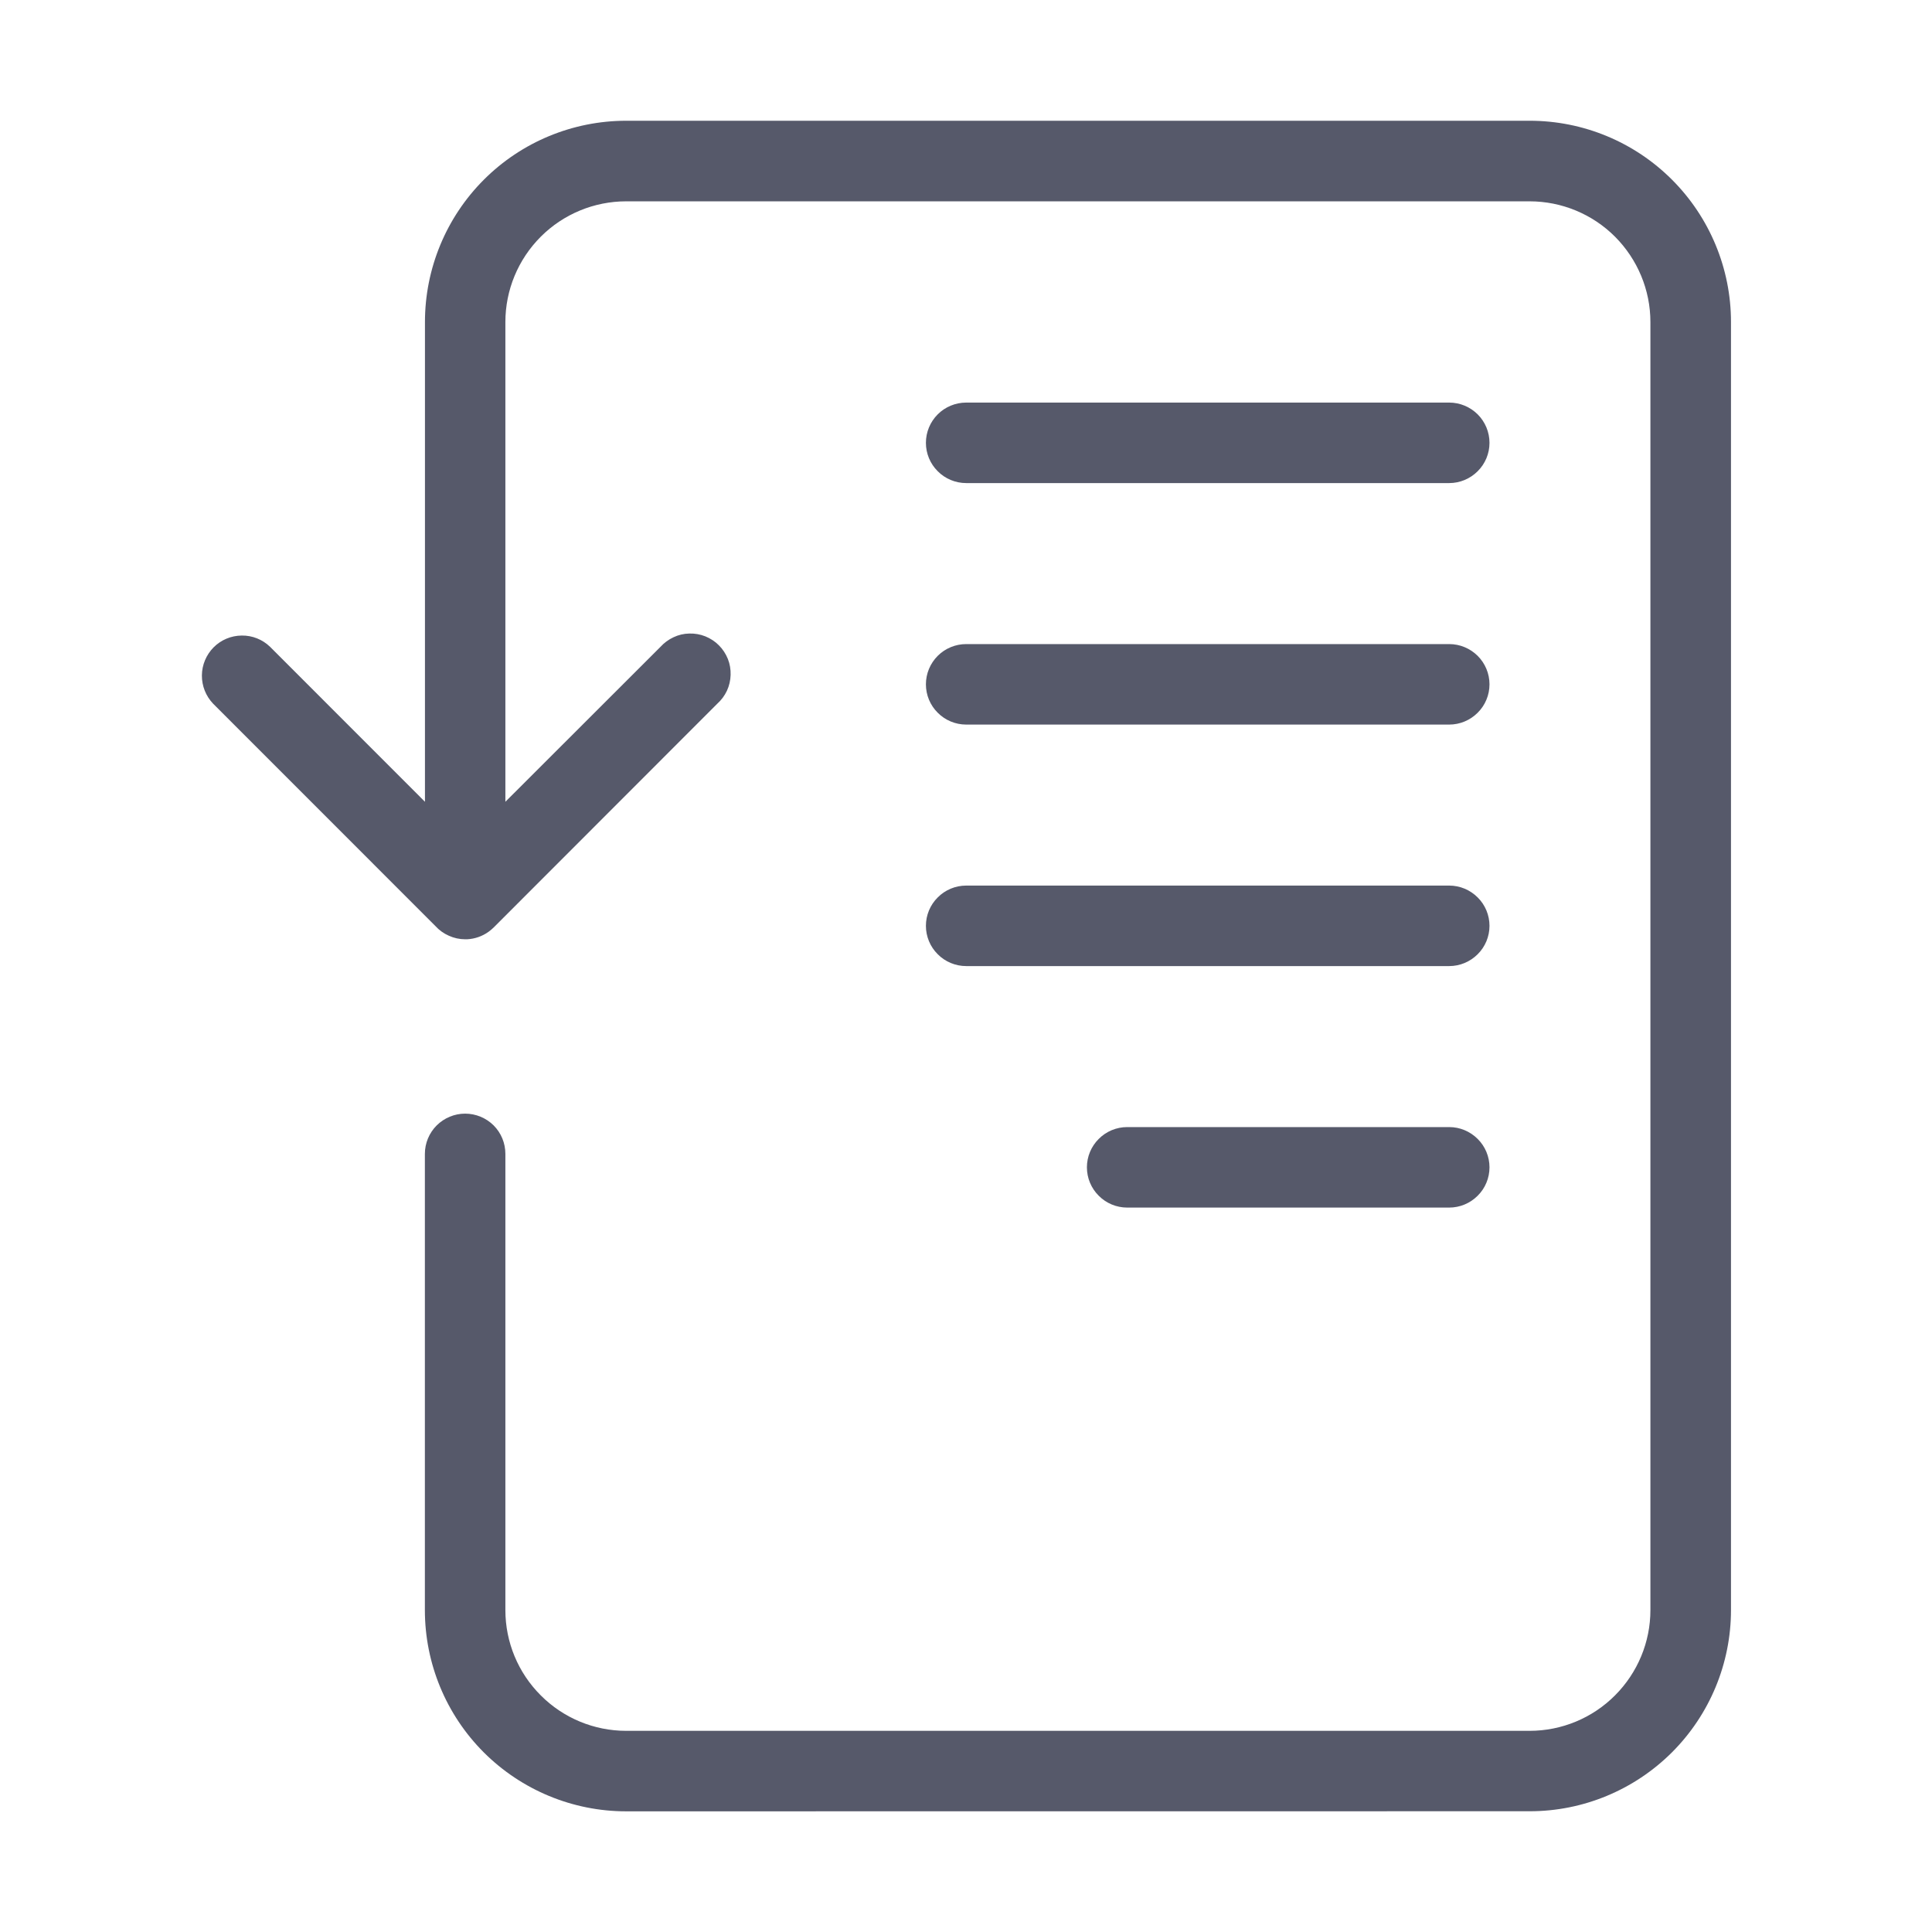 <svg width="24" height="24" viewBox="0 0 24 24" fill="none" xmlns="http://www.w3.org/2000/svg">
<path d="M7.778 22.501C7.115 22.501 6.479 22.237 6.01 21.769C5.541 21.3 5.278 20.664 5.278 20.001V14.334C5.278 14.201 5.331 14.074 5.425 13.98C5.519 13.887 5.646 13.834 5.778 13.834C5.911 13.834 6.038 13.887 6.132 13.98C6.226 14.074 6.278 14.201 6.278 14.334V20.001C6.278 20.399 6.436 20.78 6.718 21.061C6.999 21.343 7.381 21.501 7.778 21.501H19.002C19.399 21.501 19.781 21.343 20.062 21.061C20.343 20.78 20.502 20.399 20.502 20.001V4.001C20.502 3.603 20.343 3.222 20.062 2.94C19.781 2.659 19.399 2.501 19.002 2.501H7.778C7.381 2.501 6.999 2.659 6.718 2.94C6.436 3.222 6.278 3.603 6.278 4.001V9.96L8.204 8.036C8.25 7.985 8.305 7.945 8.367 7.916C8.428 7.887 8.495 7.871 8.563 7.87C8.631 7.868 8.699 7.88 8.762 7.905C8.825 7.931 8.883 7.968 8.931 8.017C8.979 8.065 9.016 8.122 9.042 8.186C9.067 8.249 9.078 8.316 9.076 8.384C9.074 8.452 9.059 8.519 9.03 8.581C9.001 8.643 8.96 8.697 8.909 8.743L6.133 11.521C6.113 11.541 6.092 11.558 6.069 11.575C5.991 11.631 5.899 11.663 5.803 11.668H5.778C5.709 11.668 5.639 11.653 5.576 11.624C5.512 11.596 5.455 11.555 5.408 11.503L2.648 8.742C2.557 8.647 2.507 8.521 2.508 8.39C2.509 8.259 2.562 8.134 2.654 8.041C2.747 7.948 2.872 7.896 3.003 7.895C3.135 7.893 3.261 7.944 3.355 8.035L5.279 9.96V4C5.279 3.337 5.542 2.701 6.011 2.232C6.48 1.763 7.116 1.5 7.779 1.5H19.003C19.666 1.5 20.301 1.763 20.77 2.232C21.239 2.701 21.503 3.337 21.503 4V20C21.503 20.663 21.239 21.299 20.77 21.768C20.301 22.236 19.666 22.5 19.003 22.5L7.778 22.501ZM14.002 15.001C13.87 15.001 13.742 14.948 13.649 14.854C13.555 14.761 13.502 14.634 13.502 14.501C13.502 14.368 13.555 14.241 13.649 14.148C13.742 14.054 13.87 14.001 14.002 14.001H18.003C18.135 14.001 18.262 14.054 18.356 14.148C18.45 14.241 18.503 14.368 18.503 14.501C18.503 14.634 18.45 14.761 18.356 14.854C18.262 14.948 18.135 15.001 18.003 15.001H14.002ZM12.002 12.001C11.87 12.001 11.742 11.948 11.649 11.854C11.555 11.761 11.502 11.634 11.502 11.501C11.502 11.368 11.555 11.241 11.649 11.148C11.742 11.054 11.87 11.001 12.002 11.001H18.003C18.135 11.001 18.262 11.054 18.356 11.148C18.45 11.241 18.503 11.368 18.503 11.501C18.503 11.634 18.45 11.761 18.356 11.854C18.262 11.948 18.135 12.001 18.003 12.001H12.002ZM12.002 9.001C11.87 9.001 11.742 8.948 11.649 8.854C11.555 8.761 11.502 8.634 11.502 8.501C11.502 8.368 11.555 8.241 11.649 8.147C11.742 8.054 11.87 8.001 12.002 8.001H18.003C18.135 8.001 18.262 8.054 18.356 8.147C18.45 8.241 18.503 8.368 18.503 8.501C18.503 8.634 18.45 8.761 18.356 8.854C18.262 8.948 18.135 9.001 18.003 9.001H12.002ZM12.002 6.001C11.87 6.001 11.742 5.948 11.649 5.854C11.555 5.761 11.502 5.634 11.502 5.501C11.502 5.368 11.555 5.241 11.649 5.147C11.742 5.054 11.87 5.001 12.002 5.001H18.003C18.135 5.001 18.262 5.054 18.356 5.147C18.45 5.241 18.503 5.368 18.503 5.501C18.503 5.634 18.45 5.761 18.356 5.854C18.262 5.948 18.135 6.001 18.003 6.001H12.002Z" fill="#56596A"/>
</svg>
